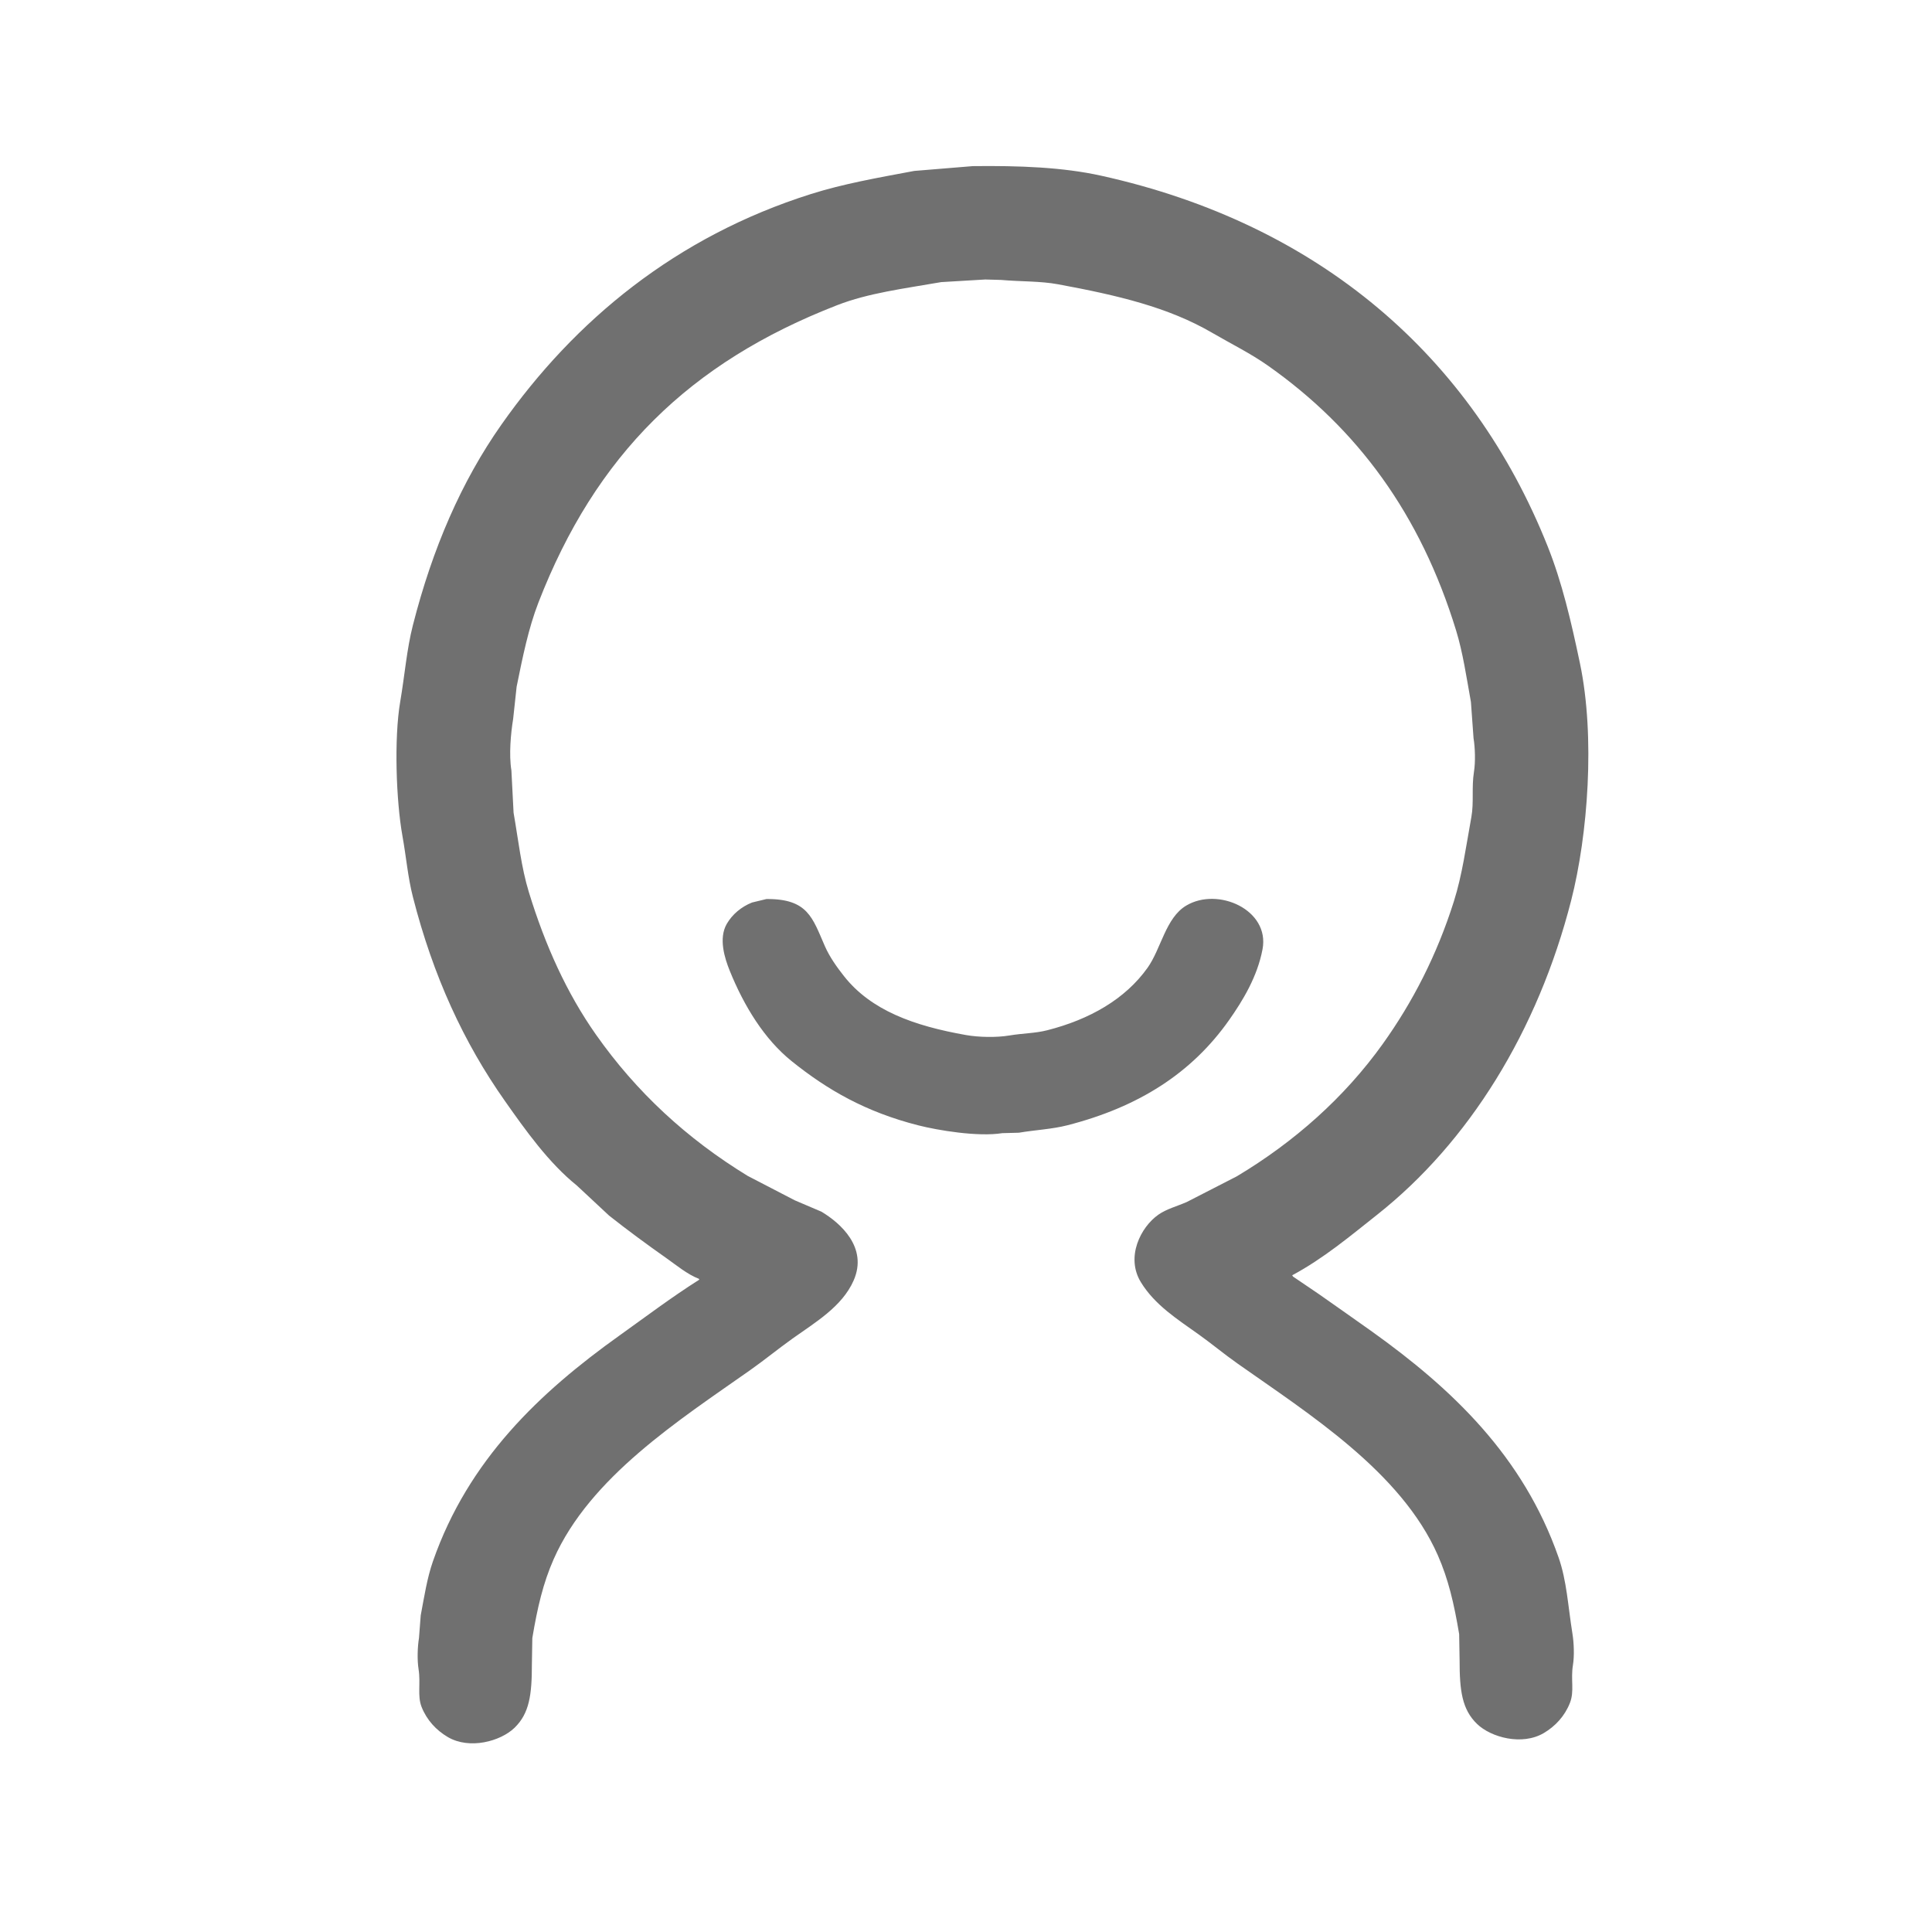 <?xml version="1.0" standalone="no"?><!DOCTYPE svg PUBLIC "-//W3C//DTD SVG 1.1//EN" "http://www.w3.org/Graphics/SVG/1.1/DTD/svg11.dtd"><svg t="1551063570544" class="icon" style="" viewBox="0 0 1024 1024" version="1.1" xmlns="http://www.w3.org/2000/svg" p-id="20214" xmlns:xlink="http://www.w3.org/1999/xlink" width="200" height="200"><defs><style type="text/css"></style></defs><path d="M515.522 88.052c24.726-0.296 47.752 0.566 68.164 5.084 115.594 25.586 196.496 95.762 236.606 196.422 7.62 19.124 12.406 39.614 17.098 61.93 8.212 39.052 4.2 91.198-4.622 125.71-17.728 69.366-54.314 128.23-102.822 166.612-14.256 11.28-28.42 23.2-45.056 32.12 0.154 0.232 0.308 0.462 0.462 0.694 4.544 3.08 9.088 6.162 13.632 9.244 9.466 6.676 18.898 13.23 28.19 19.874 42.296 30.246 80.104 65.92 98.894 119.702 4.386 12.554 4.936 25.378 7.394 40.67 0.742 4.618 1.028 11.59 0.232 16.406-1.284 7.772 0.884 13.758-1.618 20.104-2.74 6.952-7.75 12.346-13.864 15.944-11.498 6.77-27.942 2.308-35.352-4.852-7.964-7.698-9.246-17.646-9.242-33.738-0.078-4.622-0.154-9.244-0.232-13.866-2.732-16.308-5.74-29.146-11.322-41.826-19.464-44.21-68.408-74.96-106.288-101.678-7.028-4.956-13.488-10.36-20.334-15.252-11.43-8.166-23.304-15.62-30.732-27.73-8.226-13.412-0.066-29.284 9.242-35.818 4.298-3.016 9.95-4.49 15.018-6.702 8.856-4.544 17.716-9.09 26.572-13.634 30.474-18.228 57.104-41.842 77.406-70.25 15.738-22.022 28.602-46.872 37.662-75.564 4.4-13.936 6.378-28.808 9.242-44.6 1.414-7.79 0.052-15.654 1.386-24.032 0.83-5.21 0.606-12.726-0.232-17.794-0.462-6.392-0.924-12.788-1.386-19.18-2.388-13.274-4.264-26.186-7.856-37.898-18.956-61.792-52.358-106.952-99.588-140.268-9.422-6.648-19.542-11.578-29.806-17.562-23.206-13.528-50.292-19.876-81.564-25.65-9.452-1.746-19.428-1.372-30.27-2.31-2.772-0.078-5.546-0.154-8.318-0.232-7.778 0.462-15.558 0.924-23.338 1.386-19.92 3.472-38.5 5.75-55.224 12.248-78.194 30.384-127.918 79.356-158.278 157.6-5.268 13.578-8.342 28.744-11.554 44.6-0.616 5.7-1.232 11.4-1.848 17.1-1.258 7.658-2.288 19.016-0.924 27.268 0.384 7.47 0.77 14.944 1.156 22.416 2.578 14.792 4.066 28.92 8.088 42.058 8.72 28.484 20.216 53.718 35.584 75.564 21.422 30.456 48.204 55.19 80.41 74.872 8.318 4.314 16.638 8.628 24.954 12.94 4.698 2.002 9.396 4.006 14.094 6.008 10.176 6.076 24.798 19.054 17.098 36.512-6.134 13.912-20.532 22.3-32.348 30.734-7.6 5.424-14.842 11.374-22.644 16.87-37.28 26.256-84.778 56.578-103.978 100.06-5.596 12.674-8.584 25.524-11.322 41.826-0.078 4.622-0.154 9.244-0.232 13.866 0.002 16.082-1.27 26.054-9.242 33.738-7.418 7.148-23.85 11.632-35.352 4.852-6.114-3.604-11.124-8.99-13.864-15.944-2.34-5.942-0.4-12.436-1.618-20.104-0.766-4.822-0.538-11.79 0.232-16.408 0.308-4.006 0.616-8.012 0.924-12.016 1.888-10.032 3.374-19.776 6.47-28.654 18.746-53.754 56.608-89.51 98.894-119.702 13.884-9.912 27.698-20.362 42.284-29.578-0.078-0.154-0.154-0.308-0.232-0.462-6.102-2.336-11.944-7.23-17.098-10.86-10.52-7.412-20.552-14.776-30.5-22.646-5.7-5.314-11.4-10.63-17.098-15.944-14.892-12.004-27.014-29.044-38.126-44.83-21.748-30.9-37.992-65.982-48.754-108.148-2.678-10.49-3.498-20.938-5.546-32.352-3.306-18.444-4.518-51.498-1.156-71.174 2.388-13.974 3.424-27.582 6.7-40.44 10.406-40.818 25.746-76.198 46.906-106.3 38.908-55.35 92.604-99.664 164.054-122.244 17.21-5.438 35.27-8.602 54.762-12.248C494.878 89.746 505.202 88.9 515.522 88.052zM406.23 476.506c21.99-0.172 24.388 9.958 30.962 24.958 2.552 5.824 6.414 11.192 10.166 15.944 14.296 18.102 36.962 26.31 64.698 31.196 6.708 1.182 16.1 1.364 22.876 0.232 7.344-1.228 13.632-1.126 20.102-2.774 22.558-5.742 41.34-16.516 53.144-33.046 7.274-10.184 9.598-26.52 20.564-33.046 16.862-10.034 44.336 2.296 40.436 23.108-2.728 14.552-10.474 27.29-17.792 37.666-19.688 27.92-47.756 45.984-85.724 55.692-8.13 2.078-16.794 2.436-25.648 3.928-2.926 0.078-5.854 0.154-8.78 0.232-12.96 2.06-34.188-1.508-44.594-4.16-27.726-7.066-47.96-18.668-67.008-33.97-14.542-11.682-25.248-29.202-32.81-47.834-2.732-6.732-6.066-17.264-1.618-24.958 2.91-5.034 7.716-9.08 13.402-11.324C401.146 477.738 403.688 477.122 406.23 476.506z" p-id="20215" fill="#707070"></path></svg>